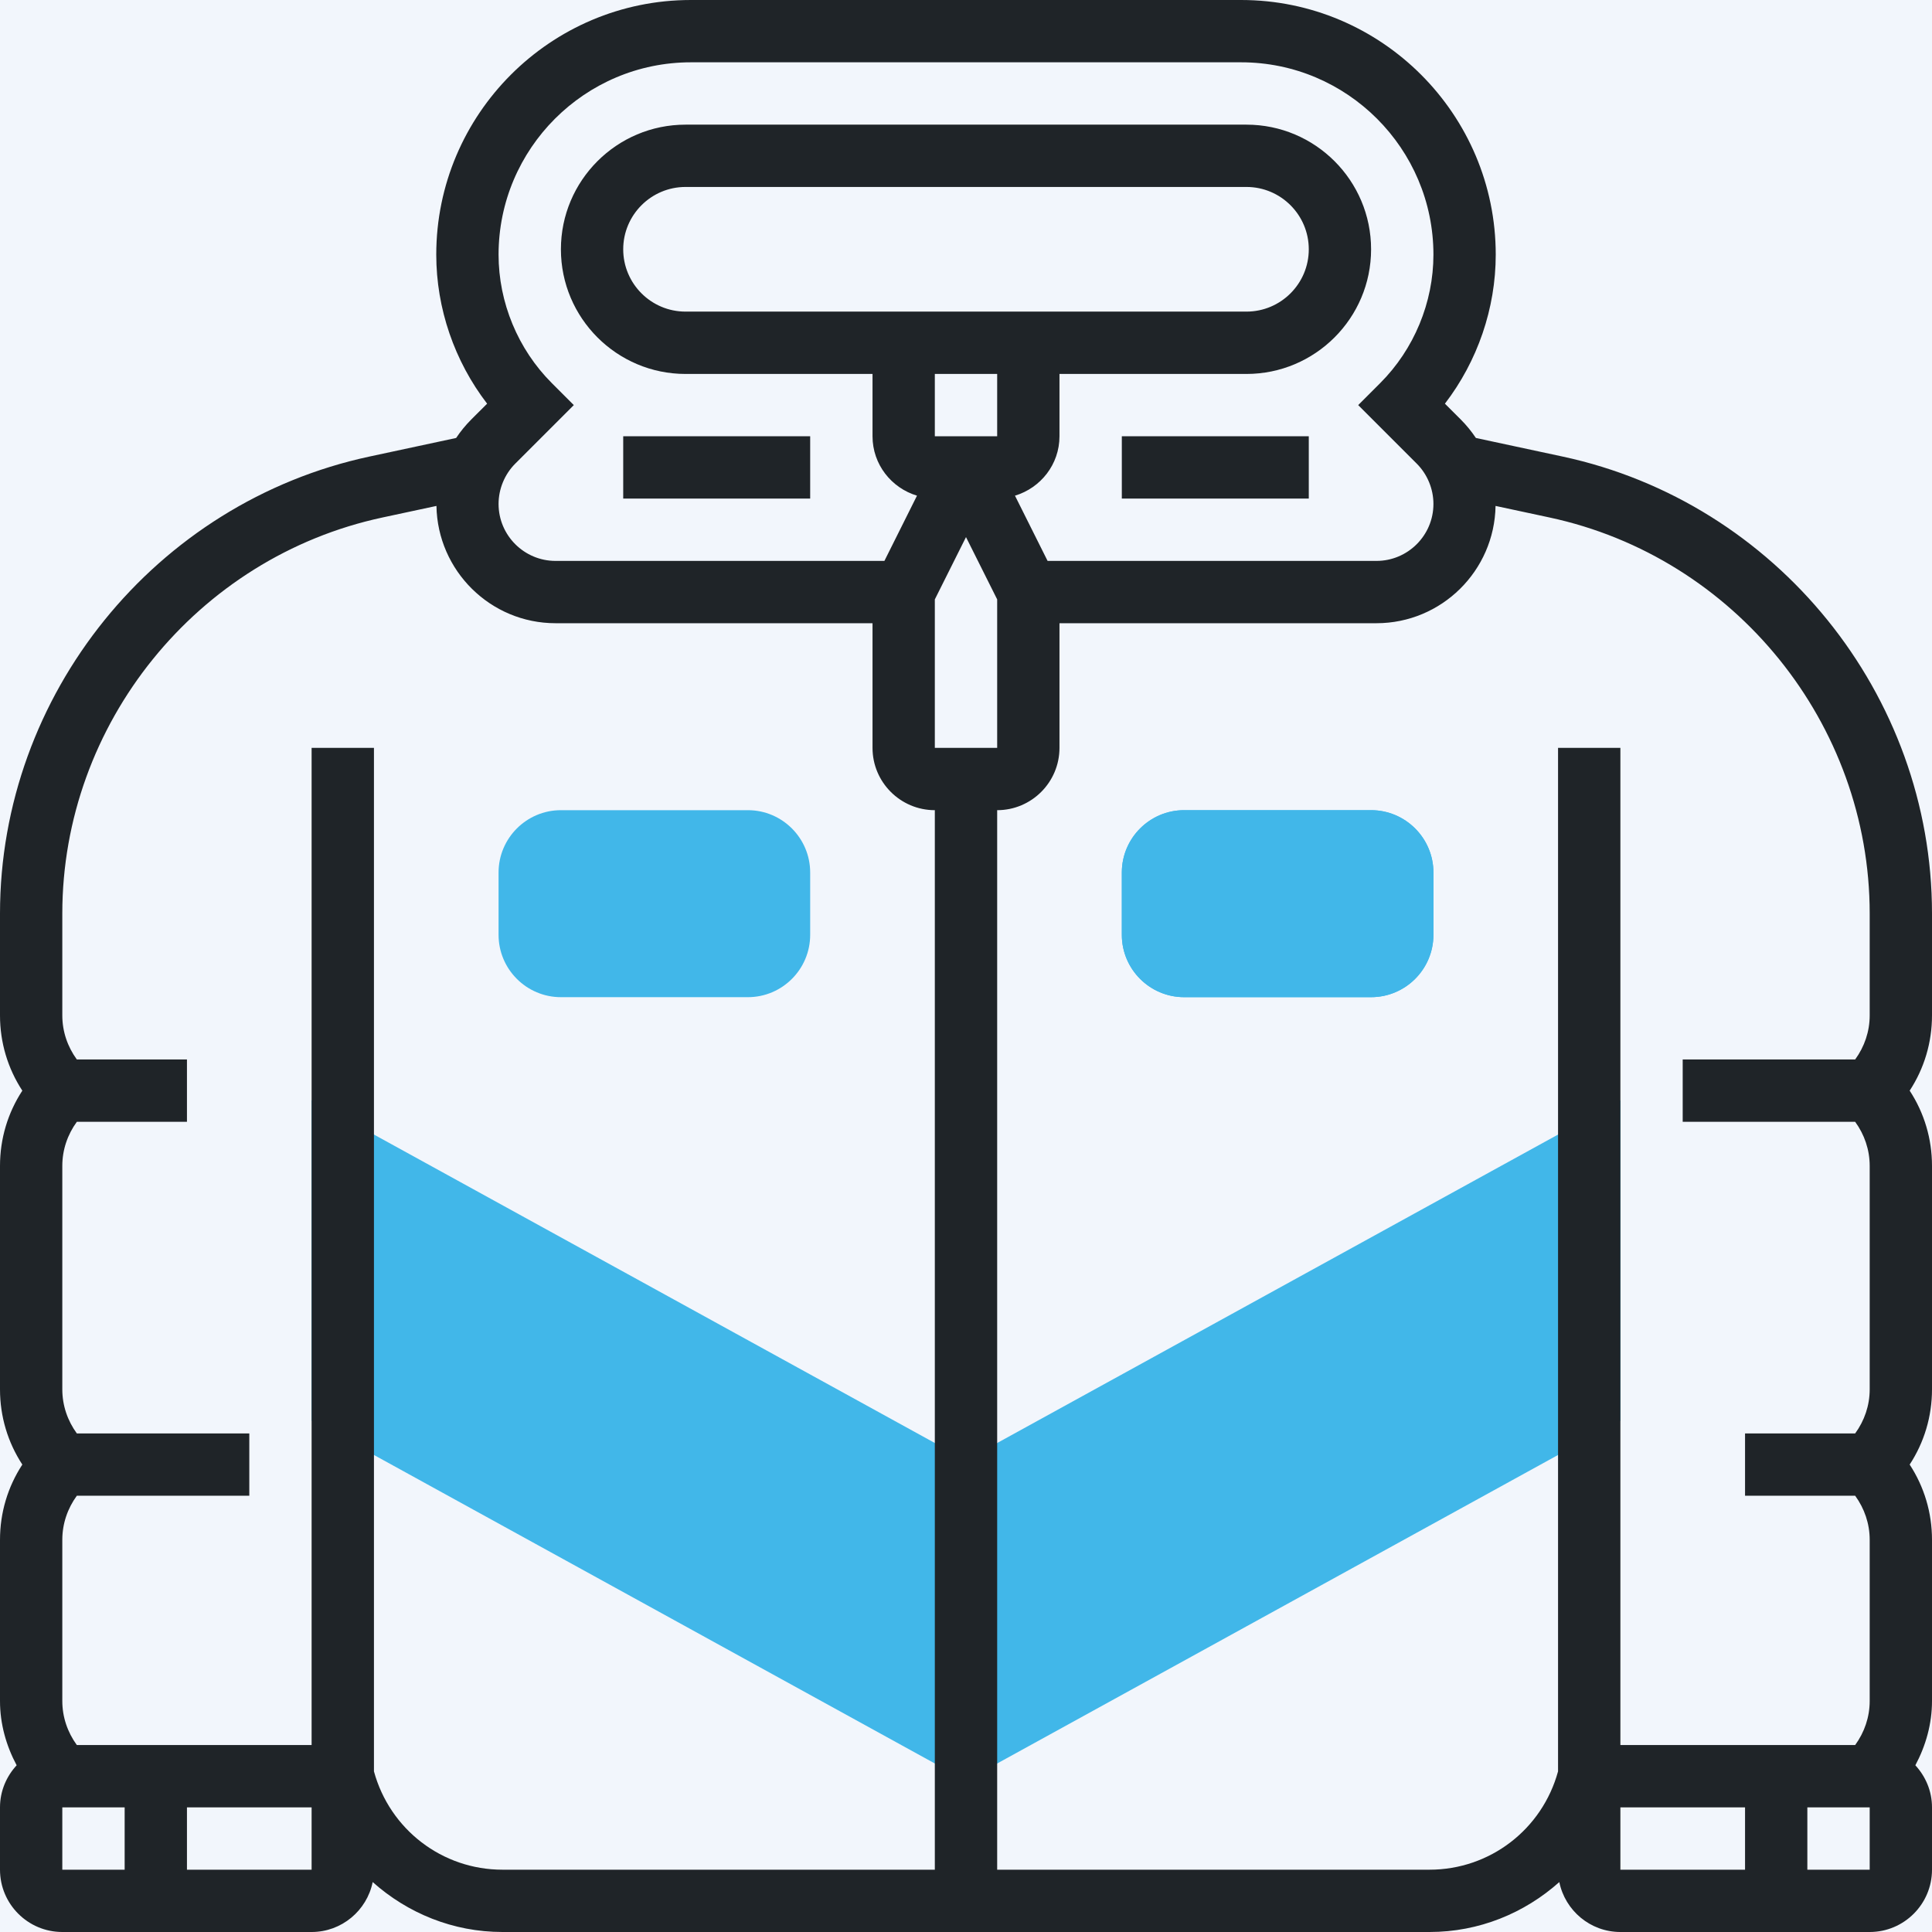 <svg width="52" height="52" viewBox="0 0 52 52" fill="none" xmlns="http://www.w3.org/2000/svg">
<rect width="52" height="52" fill="#F2F6FC"/>
<path d="M36.903 26.839H31.871C30.946 26.839 30.194 26.086 30.194 25.161V23.484C30.194 22.559 30.946 21.806 31.871 21.806H36.903C37.828 21.806 38.581 22.559 38.581 23.484V25.161C38.581 26.086 37.828 26.839 36.903 26.839ZM31.871 23.484V25.163L36.903 25.161V23.484H31.871Z" fill="#41B7E9"/>
<path d="M20.129 26.839H15.097C14.172 26.839 13.419 26.086 13.419 25.161V23.484C13.419 22.559 14.172 21.806 15.097 21.806H20.129C21.054 21.806 21.806 22.559 21.806 23.484V25.161C21.806 26.086 21.054 26.839 20.129 26.839Z" fill="#41B7E9"/>
<path d="M36.903 26.839H31.871C30.946 26.839 30.194 26.086 30.194 25.161V23.484C30.194 22.559 30.946 21.806 31.871 21.806H36.903C37.828 21.806 38.581 22.559 38.581 23.484V25.161C38.581 26.086 37.828 26.839 36.903 26.839Z" fill="#41B7E9"/>
<path d="M26 39.3L8.387 29.614V38.238L26 47.926L43.613 38.238V29.614L26 39.3Z" fill="#41B7E9"/>
<path d="M16.774 11.742H21.806V13.419H16.774V11.742Z" fill="#1F2428"/>
<path d="M52 24.588C52 18.696 47.818 13.523 42.056 12.288L39.724 11.788C39.606 11.612 39.471 11.446 39.319 11.293L38.89 10.865C39.767 9.723 40.258 8.301 40.258 6.854C40.258 3.075 37.183 0 33.404 0H26H18.596C14.817 0 11.742 3.075 11.742 6.854C11.742 8.302 12.233 9.723 13.111 10.865L12.682 11.293C12.53 11.446 12.394 11.612 12.277 11.788L9.945 12.288C4.182 13.523 0 18.696 0 24.588V27.33C0 28.06 0.21 28.758 0.601 29.355C0.21 29.952 0 30.65 0 31.38V37.395C0 38.124 0.21 38.822 0.601 39.419C0.21 40.017 0 40.714 0 41.444V45.782C0 46.398 0.166 46.984 0.448 47.513C0.173 47.812 0 48.207 0 48.645V50.323C0 51.248 0.752 52 1.677 52H8.387C9.197 52 9.875 51.422 10.031 50.656C10.97 51.493 12.192 52 13.523 52H26H38.477C39.808 52 41.031 51.493 41.969 50.656C42.125 51.422 42.803 52 43.613 52H50.323C51.248 52 52 51.248 52 50.323V48.645C52 48.207 51.827 47.812 51.552 47.513C51.834 46.984 52 46.398 52 45.782V41.444C52 40.714 51.79 40.017 51.399 39.419C51.79 38.822 52 38.124 52 37.395V31.38C52 30.65 51.79 29.952 51.399 29.355C51.79 28.758 52 28.06 52 27.33V24.588ZM14.851 10.31C13.941 9.4 13.419 8.141 13.419 6.854C13.419 4 15.742 1.677 18.596 1.677H26H33.404C36.258 1.677 38.581 4 38.581 6.854C38.581 8.141 38.059 9.4 37.149 10.31L36.556 10.903L38.132 12.479C38.417 12.764 38.581 13.159 38.581 13.564C38.581 14.409 37.893 15.097 37.047 15.097H28.196L27.318 13.341C28.009 13.133 28.516 12.499 28.516 11.742V10.065H33.548C35.399 10.065 36.903 8.56 36.903 6.71C36.903 4.859 35.399 3.355 33.548 3.355H18.452C16.601 3.355 15.097 4.859 15.097 6.71C15.097 8.56 16.601 10.065 18.452 10.065H23.484V11.742C23.484 12.499 23.991 13.133 24.681 13.341L23.804 15.097H14.953C14.107 15.097 13.419 14.409 13.419 13.564C13.419 13.16 13.583 12.764 13.868 12.479L15.444 10.903L14.851 10.31ZM25.161 20.129V16.133L26 14.456L26.839 16.133V20.129H25.161ZM18.452 8.387C17.526 8.387 16.774 7.635 16.774 6.71C16.774 5.785 17.526 5.032 18.452 5.032H33.548C34.474 5.032 35.226 5.785 35.226 6.71C35.226 7.635 34.474 8.387 33.548 8.387H18.452ZM25.161 10.065H26.839V11.742H25.161V10.065ZM1.677 48.645H3.355V50.323H1.677V48.645ZM8.387 50.323H5.032V48.645H8.387V50.323ZM10.065 47.677V20.129H8.387V46.968H2.068C1.818 46.624 1.677 46.215 1.677 45.782V41.444C1.677 41.011 1.818 40.602 2.068 40.258H6.71V38.581H2.068C1.818 38.237 1.677 37.828 1.677 37.395V31.38C1.677 30.947 1.818 30.537 2.068 30.194H5.032V28.516H2.068C1.818 28.172 1.677 27.763 1.677 27.33V24.588C1.677 19.481 5.301 14.997 10.296 13.928L11.747 13.617C11.777 15.362 13.201 16.774 14.953 16.774H23.484V20.129C23.484 21.054 24.236 21.806 25.161 21.806V50.323H13.523C11.899 50.323 10.491 49.237 10.065 47.677V47.677ZM41.935 20.129V47.677C41.509 49.237 40.101 50.323 38.477 50.323H26.839V21.806C27.764 21.806 28.516 21.054 28.516 20.129V16.774H37.047C38.8 16.774 40.224 15.362 40.253 13.617L41.705 13.928C46.699 14.998 50.323 19.482 50.323 24.588V27.33C50.323 27.763 50.182 28.172 49.932 28.516H45.29V30.194H49.932C50.182 30.537 50.323 30.947 50.323 31.38V37.395C50.323 37.828 50.182 38.237 49.932 38.581H46.968V40.258H49.932C50.182 40.602 50.323 41.011 50.323 41.444V45.782C50.323 46.215 50.182 46.624 49.932 46.968H43.613V20.129H41.935ZM43.613 48.645H46.968V50.323H43.613V48.645ZM50.323 50.323H48.645V48.645H50.323V50.323Z" fill="#1F2428"/>
<path d="M30.194 11.742H35.226V13.419H30.194V11.742Z" fill="#1F2428"/>
</svg>
